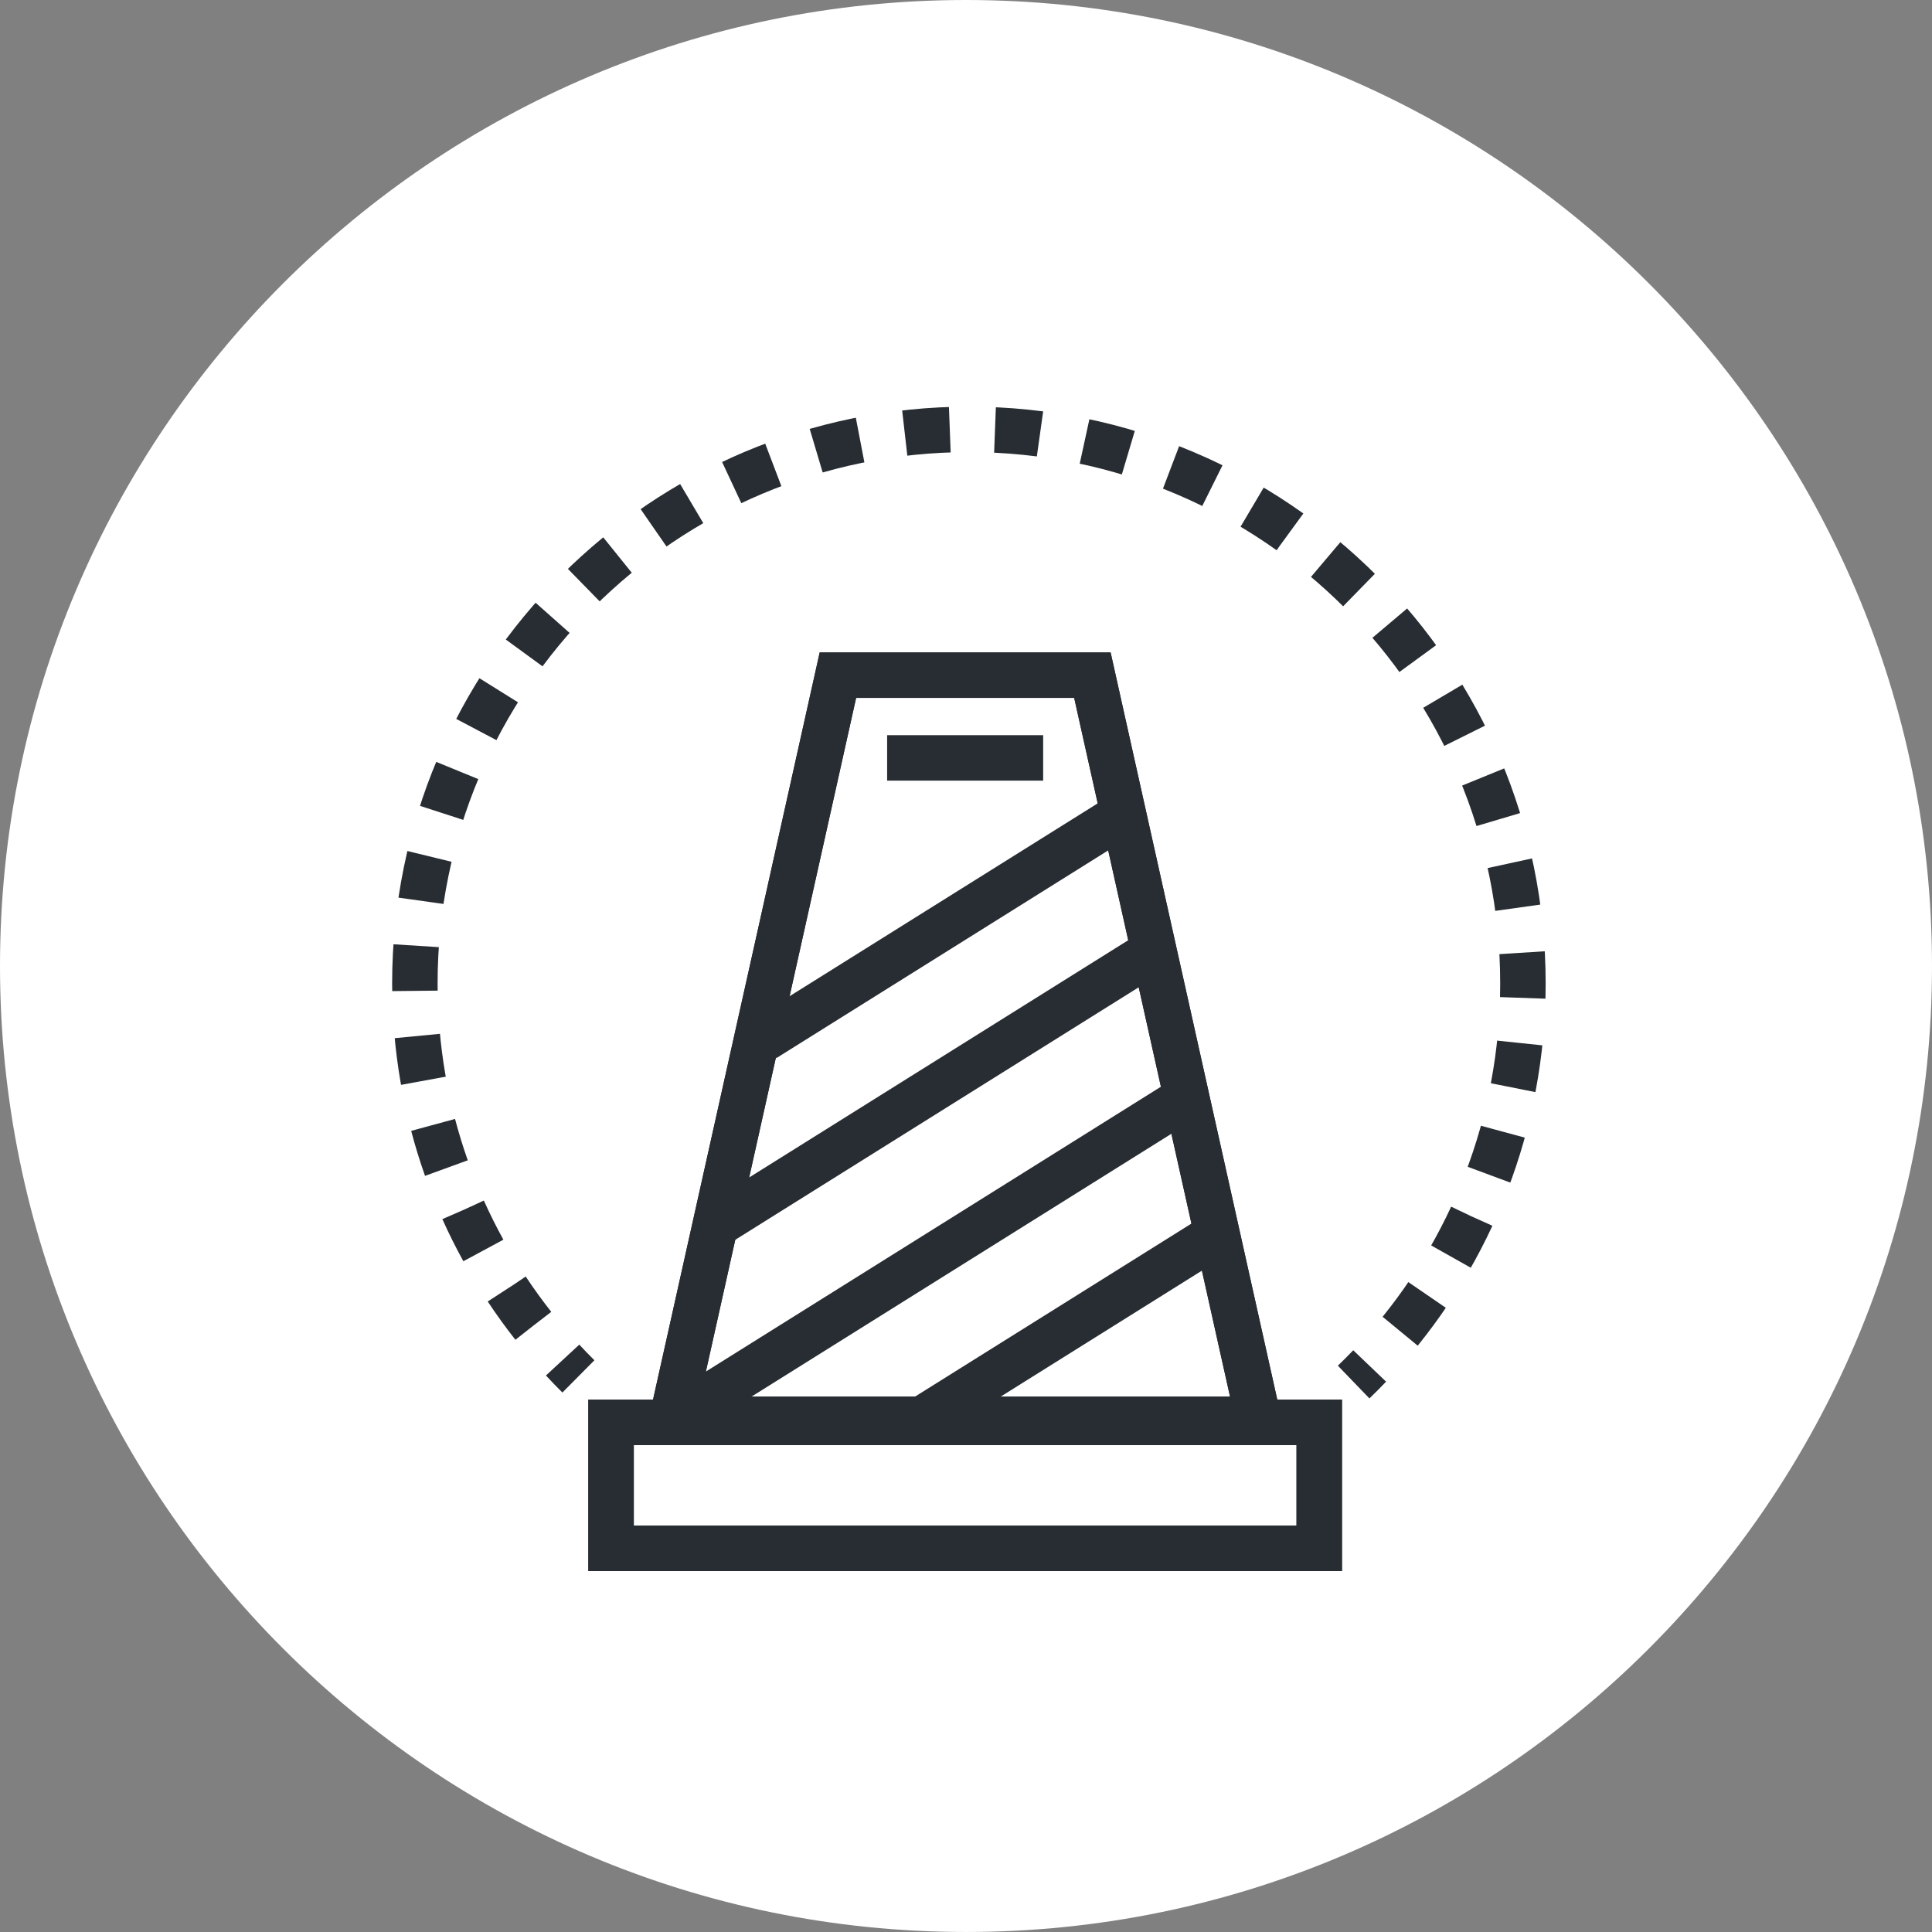 <?xml version="1.0" encoding="utf-8"?>
<!-- Generator: Adobe Illustrator 16.0.0, SVG Export Plug-In . SVG Version: 6.00 Build 0)  -->
<!DOCTYPE svg PUBLIC "-//W3C//DTD SVG 1.1//EN" "http://www.w3.org/Graphics/SVG/1.1/DTD/svg11.dtd">
<svg version="1.1" xmlns="http://www.w3.org/2000/svg" xmlns:xlink="http://www.w3.org/1999/xlink" x="0px" y="0px" width="170px"
	 height="169.999px" viewBox="0 0 170 169.999" enable-background="new 0 0 170 169.999" xml:space="preserve">
<rect x="0" y="0" width="170" height="169.999" fill="#808080" stroke="none"/>
<g id="Background">
</g>
<g id="Circle">
	<g>
		<path fill="#FFFFFF" d="M85,169.999c-46.869,0-85-38.131-85-84.999C0,38.131,38.131,0,85,0s85,38.131,85,85
			C170,131.868,131.869,169.999,85,169.999z"/>
	</g>
</g>
<g id="TEXT">
</g>
<g id="Icons">
	<g>
		<g>
			<g>
				<path fill="none" stroke="#282D33" stroke-width="4" d="M50.895,121.112c-0.474-0.47-0.937-0.949-1.39-1.438"/>
				<path fill="none" stroke="#282D33" stroke-width="4" stroke-dasharray="3.977,3.977" d="M46.923,116.653
					c-6.525-8.291-10.418-18.752-10.418-30.121c0-26.924,21.826-48.75,48.75-48.75s48.75,21.826,48.75,48.75
					c0,12.337-4.582,23.604-12.138,32.189"/>
				<path fill="none" stroke="#282D33" stroke-width="4" d="M120.519,120.193c-0.46,0.481-0.93,0.954-1.41,1.417"/>
			</g>
		</g>
		<rect x="53.769" y="125.154" fill="none" stroke="#282D33" stroke-width="4" width="62.313" height="11.089"/>
		<polygon fill="none" stroke="#282D33" stroke-width="4" points="110.728,124.892 59.124,124.892 73.729,59.409 96.122,59.409 		
			"/>
		<line fill="none" stroke="#282D33" stroke-width="4" x1="103.924" y1="96.871" x2="59.159" y2="124.892"/>
		<line fill="none" stroke="#282D33" stroke-width="4" x1="81.084" y1="124.892" x2="106.816" y2="108.784"/>
		<line fill="none" stroke="#282D33" stroke-width="4" x1="97.935" y1="72.205" x2="67.252" y2="91.41"/>
		<line fill="none" stroke="#282D33" stroke-width="4" x1="63.323" y1="107.593" x2="100.828" y2="84.118"/>
		<rect x="53.769" y="125.154" fill="none" stroke="#282D33" stroke-width="4" width="62.313" height="11.089"/>
		<polygon fill="none" stroke="#282D33" stroke-width="4" points="110.728,124.892 59.124,124.892 73.729,59.409 96.122,59.409 		
			"/>
		<line fill="none" stroke="#282D33" stroke-width="4" x1="78.06" y1="66.69" x2="91.79" y2="66.69"/>
	</g>
</g>
</svg>
